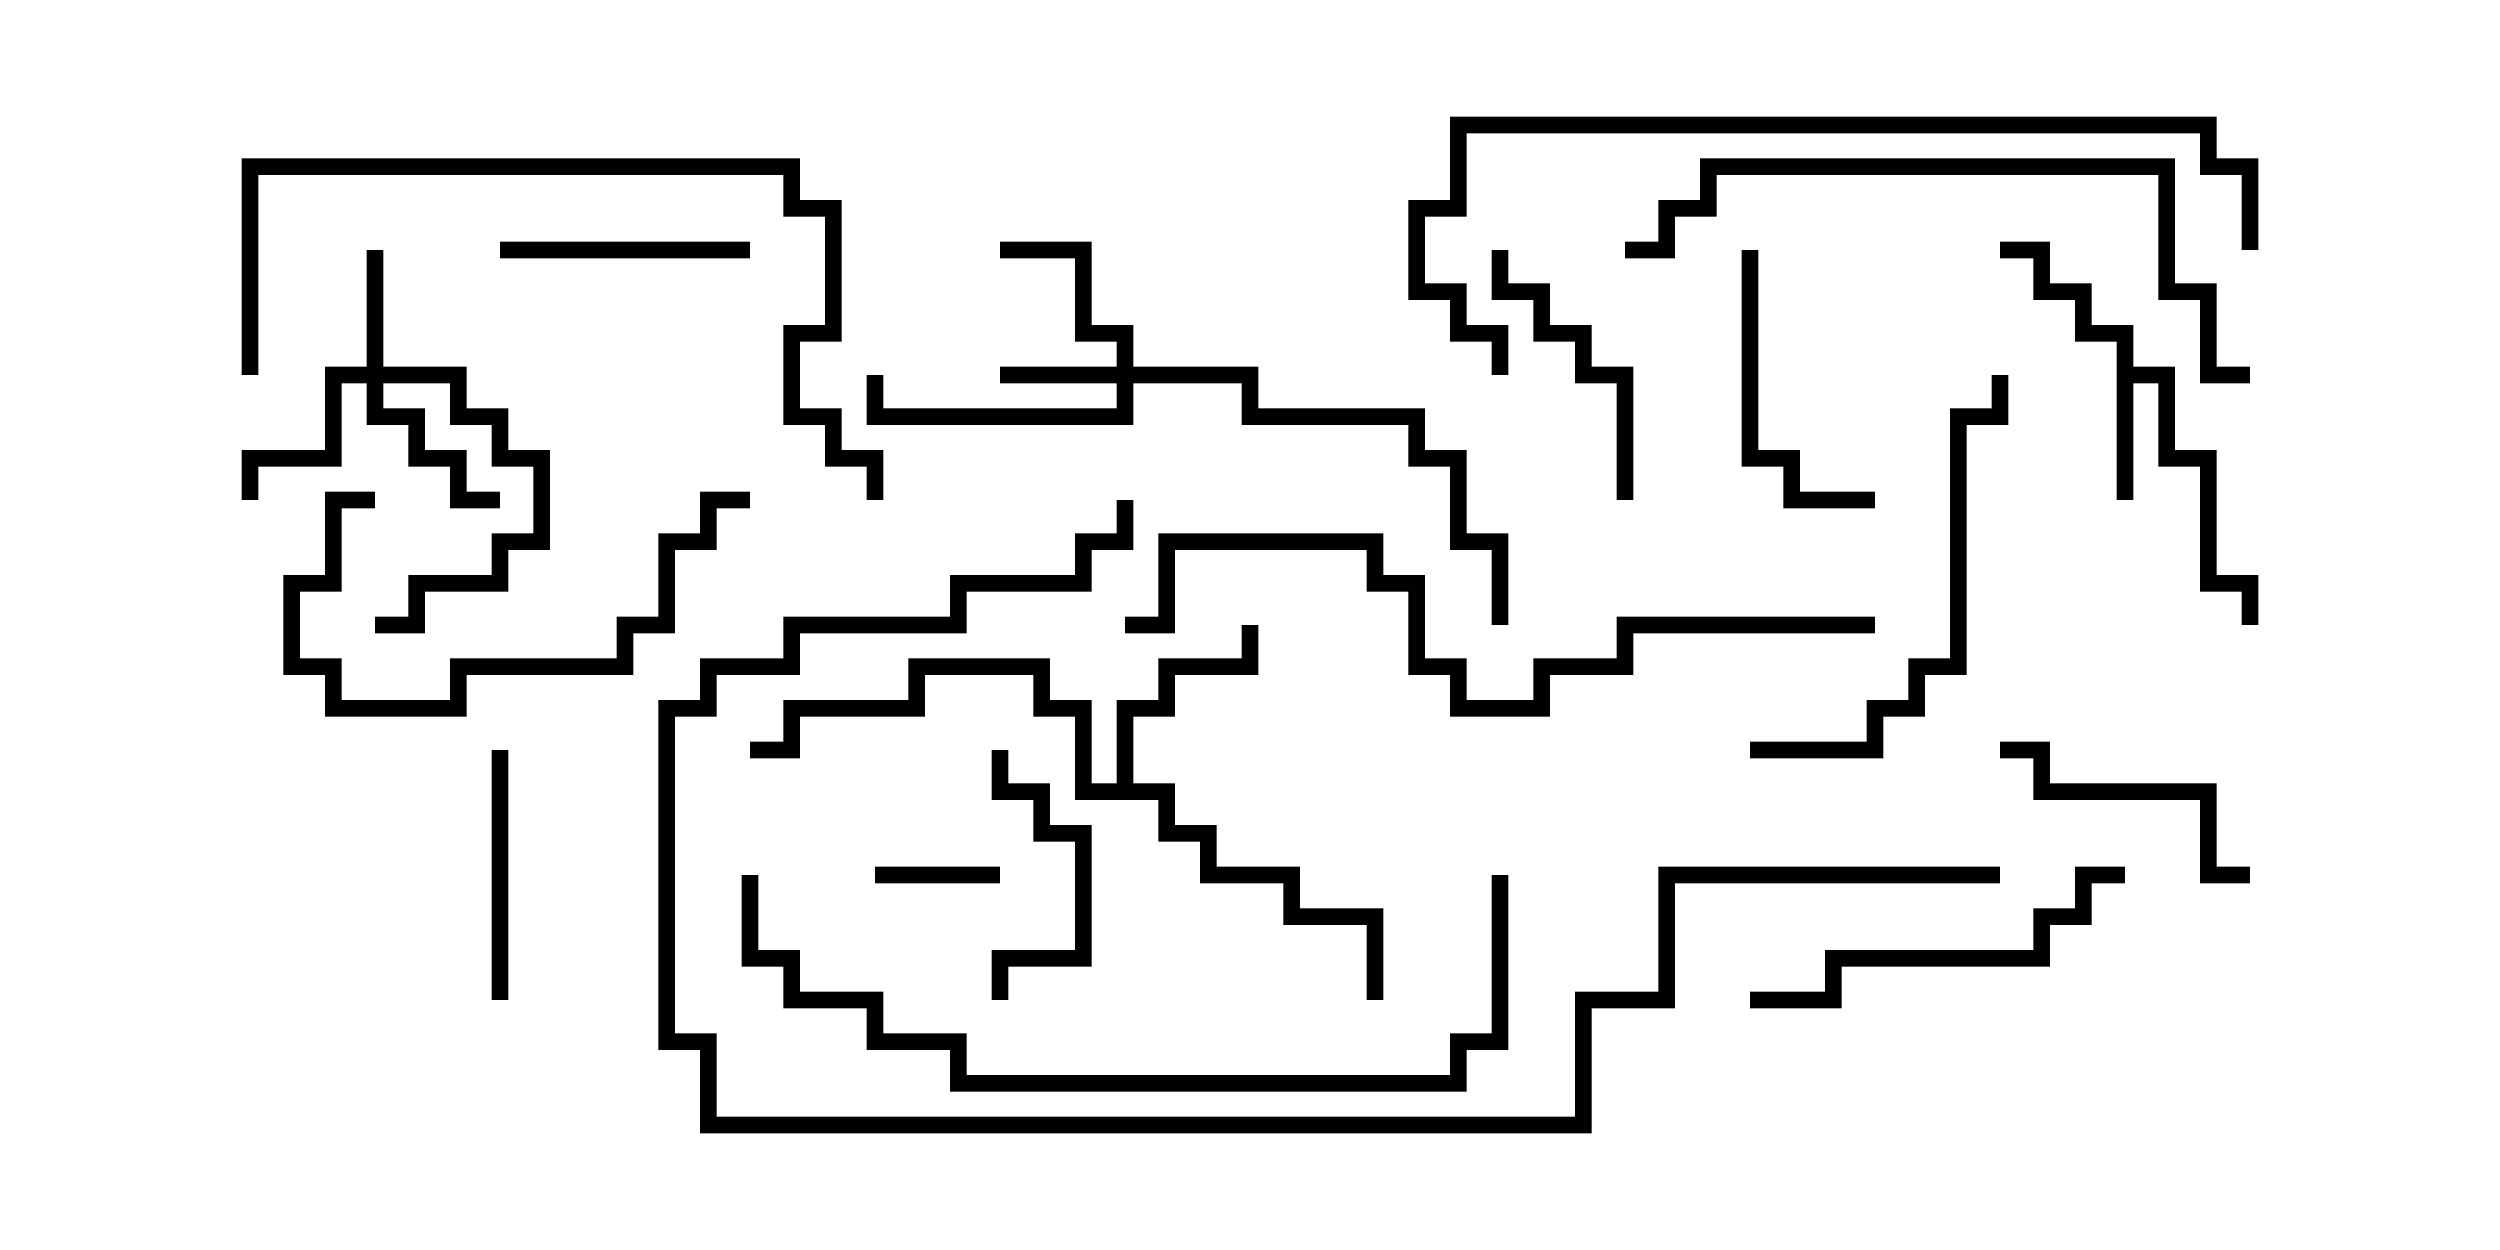<svg version="1.1" width="30" height="15" xmlns="http://www.w3.org/2000/svg"><path d="M25.4,4.1L24.9,4.1L24.9,3.6L24.4,3.6L24.4,3.1L24,3.1L24,2.9L24.6,2.9L24.6,3.4L25.1,3.4L25.1,3.9L25.6,3.9L25.6,4.4L26.1,4.4L26.1,5.4L26.6,5.4L26.6,6.9L27.1,6.9L27.1,7.5L26.9,7.5L26.9,7.1L26.4,7.1L26.4,5.6L25.9,5.6L25.9,4.6L25.6,4.6L25.6,6L25.4,6z" stroke="none"/><path d="M13.4,9.4L13.4,8.4L13.9,8.4L13.9,7.9L14.9,7.9L14.9,7.5L15.1,7.5L15.1,8.1L14.1,8.1L14.1,8.6L13.6,8.6L13.6,9.4L14.1,9.4L14.1,9.9L14.6,9.9L14.6,10.4L15.6,10.4L15.6,10.9L16.6,10.9L16.6,12L16.4,12L16.4,11.1L15.4,11.1L15.4,10.6L14.4,10.6L14.4,10.1L13.9,10.1L13.9,9.6L12.9,9.6L12.9,8.6L12.4,8.6L12.4,8.1L11.1,8.1L11.1,8.6L9.6,8.6L9.6,9.1L9,9.1L9,8.9L9.4,8.9L9.4,8.4L10.9,8.4L10.9,7.9L12.6,7.9L12.6,8.4L13.1,8.4L13.1,9.4z" stroke="none"/><path d="M13.4,4.4L13.4,4.1L12.9,4.1L12.9,3.1L12,3.1L12,2.9L13.1,2.9L13.1,3.9L13.6,3.9L13.6,4.4L15.1,4.4L15.1,4.9L17.1,4.9L17.1,5.4L17.6,5.4L17.6,6.4L18.1,6.4L18.1,7.5L17.9,7.5L17.9,6.6L17.4,6.6L17.4,5.6L16.9,5.6L16.9,5.1L14.9,5.1L14.9,4.6L13.6,4.6L13.6,5.1L10.4,5.1L10.4,4.5L10.6,4.5L10.6,4.9L13.4,4.9L13.4,4.6L12,4.6L12,4.4z" stroke="none"/><path d="M4.4,4.4L4.4,3L4.6,3L4.6,4.4L5.6,4.4L5.6,4.9L6.1,4.9L6.1,5.4L6.6,5.4L6.6,6.6L6.1,6.6L6.1,7.1L5.1,7.1L5.1,7.6L4.5,7.6L4.5,7.4L4.9,7.4L4.9,6.9L5.9,6.9L5.9,6.4L6.4,6.4L6.4,5.6L5.9,5.6L5.9,5.1L5.4,5.1L5.4,4.6L4.6,4.6L4.6,4.9L5.1,4.9L5.1,5.4L5.6,5.4L5.6,5.9L6,5.9L6,6.1L5.4,6.1L5.4,5.6L4.9,5.6L4.9,5.1L4.4,5.1L4.4,4.6L4.1,4.6L4.1,5.6L3.1,5.6L3.1,6L2.9,6L2.9,5.4L3.9,5.4L3.9,4.4z" stroke="none"/><path d="M10.5,10.6L10.5,10.4L12,10.4L12,10.6z" stroke="none"/><path d="M6.1,12L5.9,12L5.9,9L6.1,9z" stroke="none"/><path d="M9,2.9L9,3.1L6,3.1L6,2.9z" stroke="none"/><path d="M11.9,9L12.1,9L12.1,9.4L12.6,9.4L12.6,9.9L13.1,9.9L13.1,11.6L12.1,11.6L12.1,12L11.9,12L11.9,11.4L12.9,11.4L12.9,10.1L12.4,10.1L12.4,9.6L11.9,9.6z" stroke="none"/><path d="M27,10.4L27,10.6L26.4,10.6L26.4,9.6L24.4,9.6L24.4,9.1L24,9.1L24,8.9L24.6,8.9L24.6,9.4L26.6,9.4L26.6,10.4z" stroke="none"/><path d="M17.9,3L18.1,3L18.1,3.4L18.6,3.4L18.6,3.9L19.1,3.9L19.1,4.4L19.6,4.4L19.6,6L19.4,6L19.4,4.6L18.9,4.6L18.9,4.1L18.4,4.1L18.4,3.6L17.9,3.6z" stroke="none"/><path d="M20.9,3L21.1,3L21.1,5.4L21.6,5.4L21.6,5.9L22.5,5.9L22.5,6.1L21.4,6.1L21.4,5.6L20.9,5.6z" stroke="none"/><path d="M4.5,5.9L4.5,6.1L4.1,6.1L4.1,7.1L3.6,7.1L3.6,7.9L4.1,7.9L4.1,8.4L5.4,8.4L5.4,7.9L7.4,7.9L7.4,7.4L7.9,7.4L7.9,6.4L8.4,6.4L8.4,5.9L9,5.9L9,6.1L8.6,6.1L8.6,6.6L8.1,6.6L8.1,7.6L7.6,7.6L7.6,8.1L5.6,8.1L5.6,8.6L3.9,8.6L3.9,8.1L3.4,8.1L3.4,6.9L3.9,6.9L3.9,5.9z" stroke="none"/><path d="M25.5,10.4L25.5,10.6L25.1,10.6L25.1,11.1L24.6,11.1L24.6,11.6L22.1,11.6L22.1,12.1L21,12.1L21,11.9L21.9,11.9L21.9,11.4L24.4,11.4L24.4,10.9L24.9,10.9L24.9,10.4z" stroke="none"/><path d="M21,9.1L21,8.9L22.4,8.9L22.4,8.4L22.9,8.4L22.9,7.9L23.4,7.9L23.4,4.9L23.9,4.9L23.9,4.5L24.1,4.5L24.1,5.1L23.6,5.1L23.6,8.1L23.1,8.1L23.1,8.6L22.6,8.6L22.6,9.1z" stroke="none"/><path d="M3.1,4.5L2.9,4.5L2.9,1.9L9.6,1.9L9.6,2.4L10.1,2.4L10.1,4.1L9.6,4.1L9.6,4.9L10.1,4.9L10.1,5.4L10.6,5.4L10.6,6L10.4,6L10.4,5.6L9.9,5.6L9.9,5.1L9.4,5.1L9.4,3.9L9.9,3.9L9.9,2.6L9.4,2.6L9.4,2.1L3.1,2.1z" stroke="none"/><path d="M27,4.4L27,4.6L26.4,4.6L26.4,3.6L25.9,3.6L25.9,2.1L20.6,2.1L20.6,2.6L20.1,2.6L20.1,3.1L19.5,3.1L19.5,2.9L19.9,2.9L19.9,2.4L20.4,2.4L20.4,1.9L26.1,1.9L26.1,3.4L26.6,3.4L26.6,4.4z" stroke="none"/><path d="M17.9,10.5L18.1,10.5L18.1,12.6L17.6,12.6L17.6,13.1L11.4,13.1L11.4,12.6L10.4,12.6L10.4,12.1L9.4,12.1L9.4,11.6L8.9,11.6L8.9,10.5L9.1,10.5L9.1,11.4L9.6,11.4L9.6,11.9L10.6,11.9L10.6,12.4L11.6,12.4L11.6,12.9L17.4,12.9L17.4,12.4L17.9,12.4z" stroke="none"/><path d="M22.5,7.4L22.5,7.6L19.6,7.6L19.6,8.1L18.6,8.1L18.6,8.6L17.4,8.6L17.4,8.1L16.9,8.1L16.9,7.1L16.4,7.1L16.4,6.6L14.1,6.6L14.1,7.6L13.5,7.6L13.5,7.4L13.9,7.4L13.9,6.4L16.6,6.4L16.6,6.9L17.1,6.9L17.1,7.9L17.6,7.9L17.6,8.4L18.4,8.4L18.4,7.9L19.4,7.9L19.4,7.4z" stroke="none"/><path d="M27.1,3L26.9,3L26.9,2.1L26.4,2.1L26.4,1.6L17.6,1.6L17.6,2.6L17.1,2.6L17.1,3.4L17.6,3.4L17.6,3.9L18.1,3.9L18.1,4.5L17.9,4.5L17.9,4.1L17.4,4.1L17.4,3.6L16.9,3.6L16.9,2.4L17.4,2.4L17.4,1.4L26.6,1.4L26.6,1.9L27.1,1.9z" stroke="none"/><path d="M24,10.4L24,10.6L20.1,10.6L20.1,12.1L19.1,12.1L19.1,13.6L8.4,13.6L8.4,12.6L7.9,12.6L7.9,8.4L8.4,8.4L8.4,7.9L9.4,7.9L9.4,7.4L11.4,7.4L11.4,6.9L12.9,6.9L12.9,6.4L13.4,6.4L13.4,6L13.6,6L13.6,6.6L13.1,6.6L13.1,7.1L11.6,7.1L11.6,7.6L9.6,7.6L9.6,8.1L8.6,8.1L8.6,8.6L8.1,8.6L8.1,12.4L8.6,12.4L8.6,13.4L18.9,13.4L18.9,11.9L19.9,11.9L19.9,10.4z" stroke="none"/></svg>